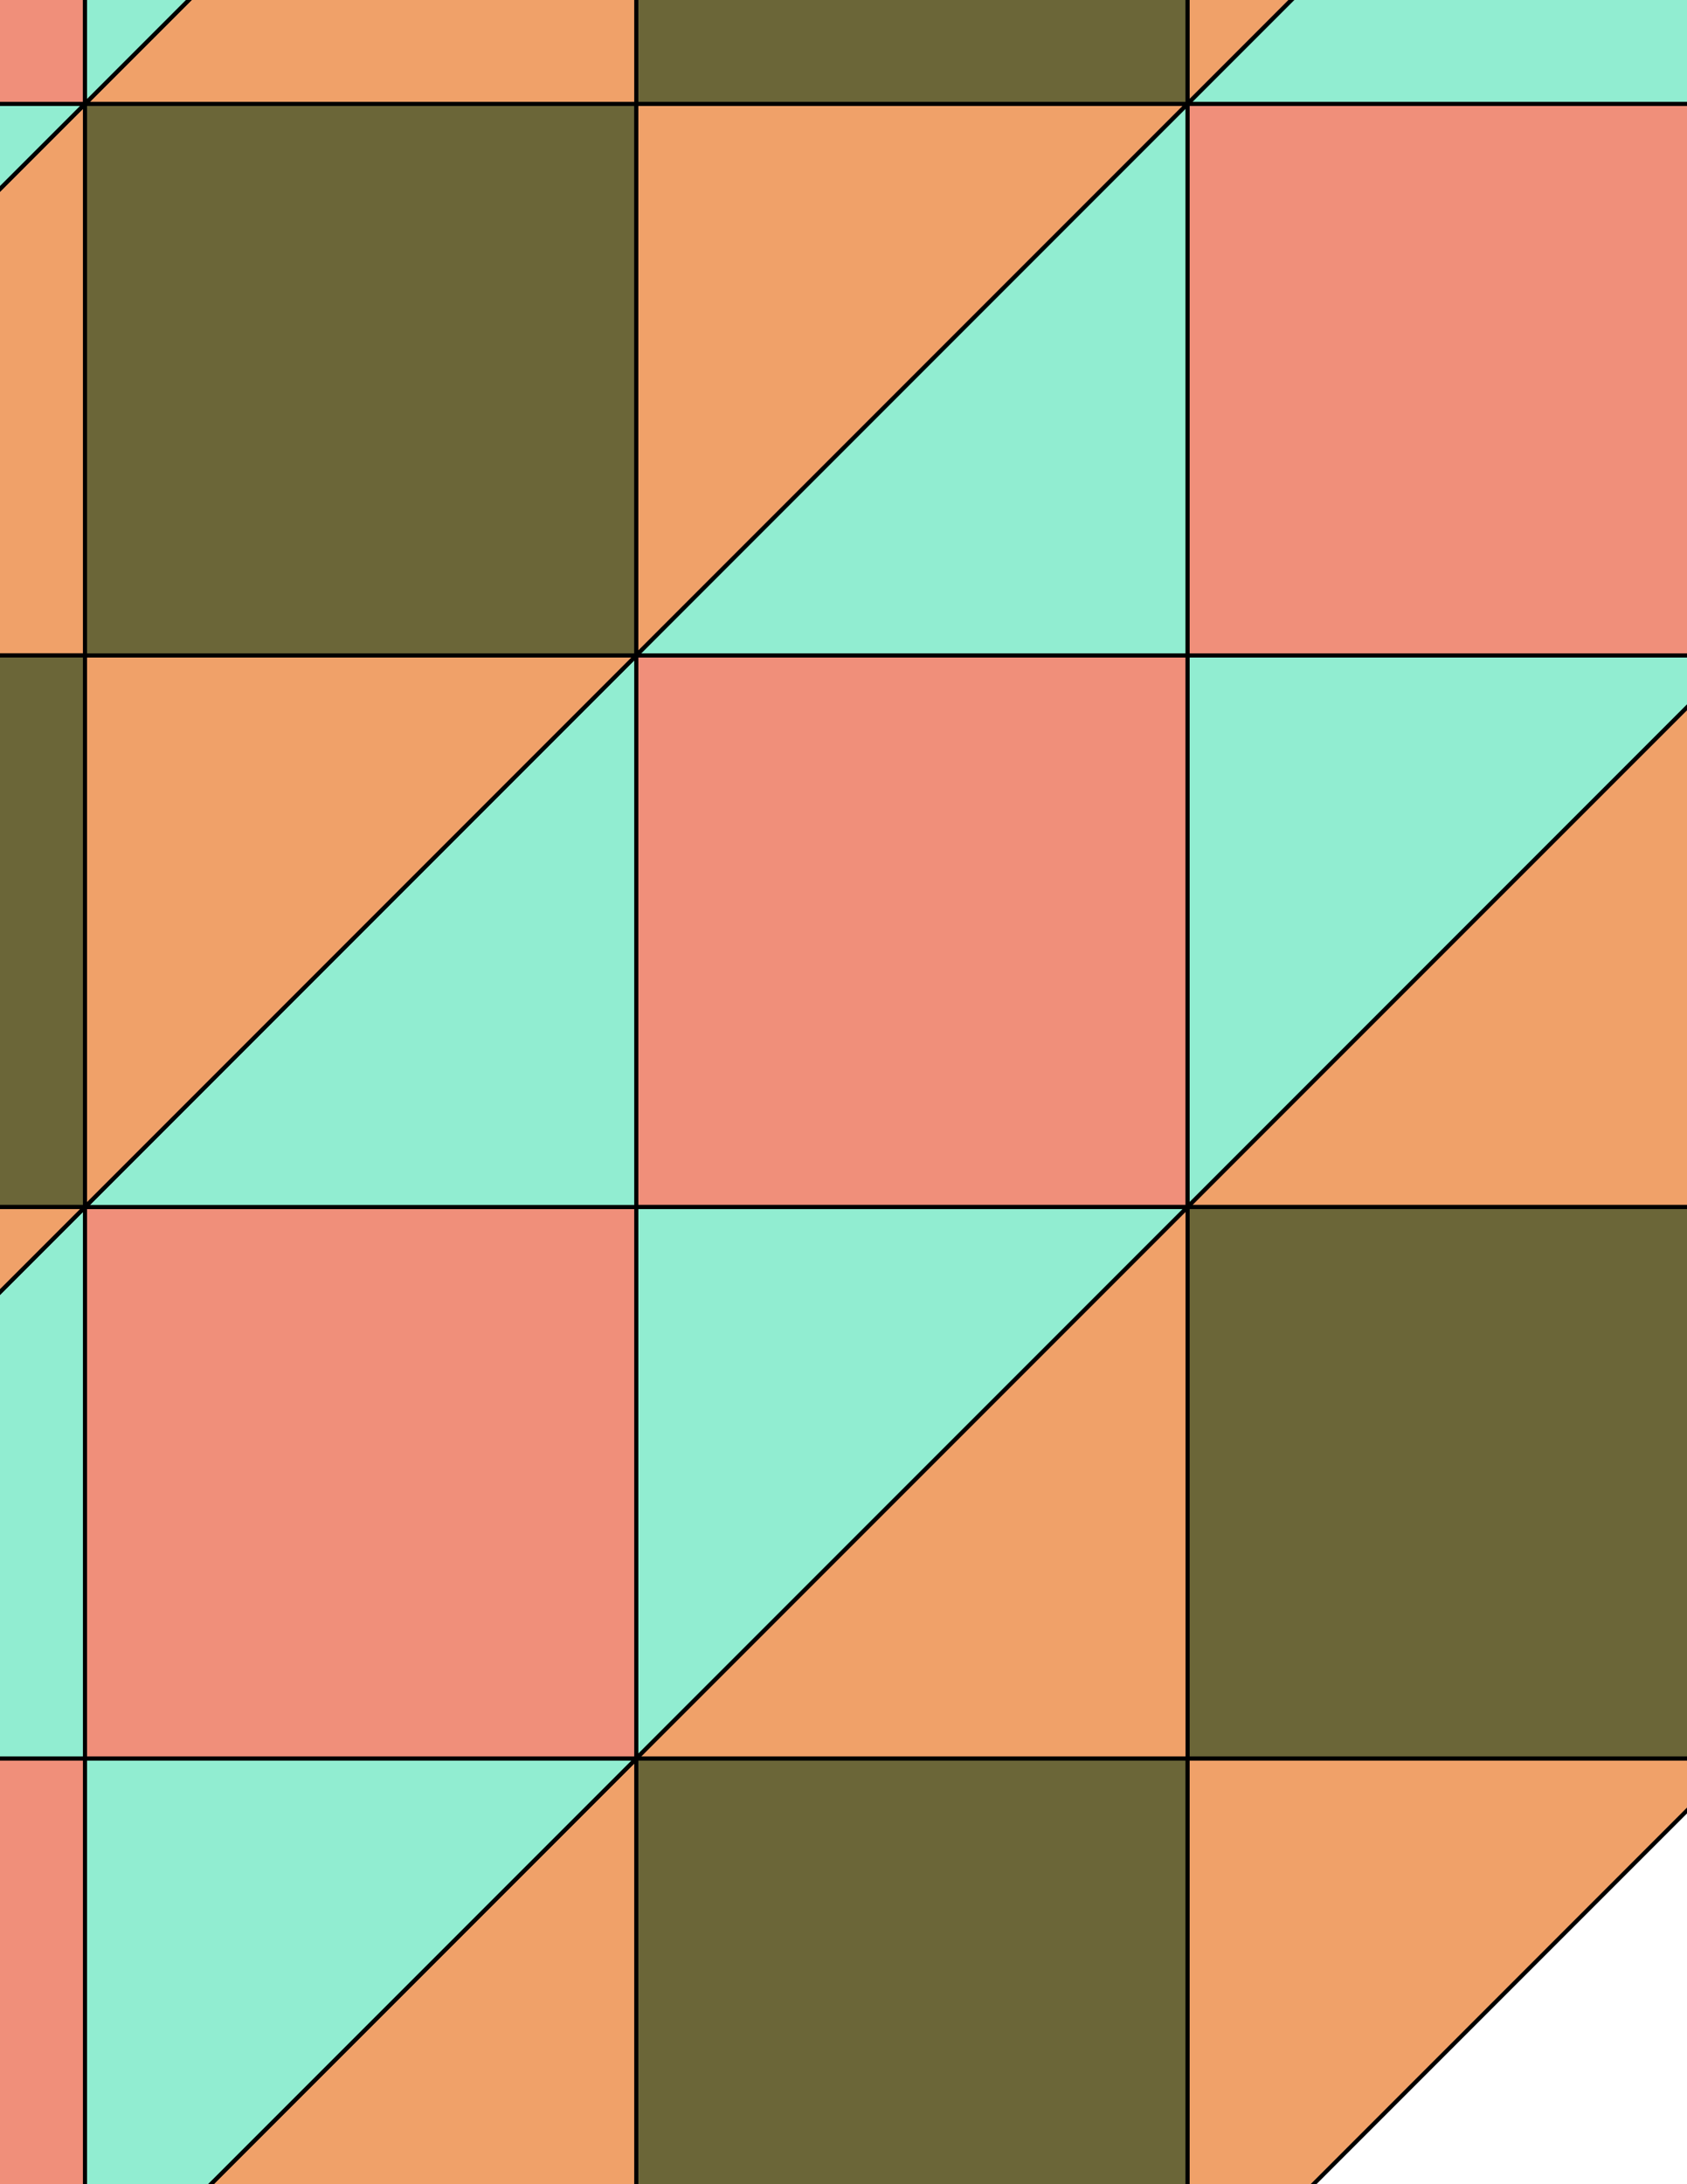 <svg xmlns="http://www.w3.org/2000/svg" xmlns:xlink="http://www.w3.org/1999/xlink" xmlns:inkscape="http://www.inkscape.org/namespaces/inkscape" version="1.1" width="612" height="792" viewBox="0 0 612 792">
<path transform="matrix(.1,0,0,-.1,0,792)" d="M2308.3 3543.3H4308.3V5543.3H2308.3Z" fill="#f08f7a"/>
<path transform="matrix(.1,0,0,-.1,0,792)" stroke-width="15" stroke-linecap="butt" stroke-miterlimit="10" stroke-linejoin="miter" fill="none" stroke="#000000" d="M2308.3 3543.3H4308.3V5543.3H2308.3Z"/>
<path transform="matrix(.1,0,0,-.1,0,792)" d="M2308.3 3543.3V1543.3L4308.3 3543.3" fill="#91edd1"/>
<path transform="matrix(.1,0,0,-.1,0,792)" stroke-width="15" stroke-linecap="butt" stroke-miterlimit="10" stroke-linejoin="miter" fill="none" stroke="#000000" d="M2308.3 3543.3V1543.3L4308.3 3543.3Z"/>
<path transform="matrix(.1,0,0,-.1,0,792)" d="M308.301 1543.3H2308.301V3543.3H308.301Z" fill="#f08f7a"/>
<path transform="matrix(.1,0,0,-.1,0,792)" stroke-width="15" stroke-linecap="butt" stroke-miterlimit="10" stroke-linejoin="miter" fill="none" stroke="#000000" d="M308.301 1543.3H2308.301V3543.3H308.301Z"/>
<path transform="matrix(.1,0,0,-.1,0,792)" d="M2308.3 3543.3V5543.3L308.301 3543.3" fill="#91edd1"/>
<path transform="matrix(.1,0,0,-.1,0,792)" stroke-width="15" stroke-linecap="butt" stroke-miterlimit="10" stroke-linejoin="miter" fill="none" stroke="#000000" d="M2308.3 3543.3V5543.3L308.301 3543.3Z"/>
<path transform="matrix(.1,0,0,-.1,0,792)" d="M2308.3 5543.3H308.301V3543.3" fill="#f0a169"/>
<path transform="matrix(.1,0,0,-.1,0,792)" stroke-width="15" stroke-linecap="butt" stroke-miterlimit="10" stroke-linejoin="miter" fill="none" stroke="#000000" d="M2308.3 5543.3H308.301V3543.3Z"/>
<path transform="matrix(.1,0,0,-.1,0,792)" d="M308.301 5543.3H2308.301V7543.3H308.301Z" fill="#6b6638"/>
<path transform="matrix(.1,0,0,-.1,0,792)" stroke-width="15" stroke-linecap="butt" stroke-miterlimit="10" stroke-linejoin="miter" fill="none" stroke="#000000" d="M308.301 5543.3H2308.301V7543.3H308.301Z"/>
<path transform="matrix(.1,0,0,-.1,0,792)" d="M2308.3 5543.3 4308.3 7543.3H2308.3" fill="#f0a169"/>
<path transform="matrix(.1,0,0,-.1,0,792)" stroke-width="15" stroke-linecap="butt" stroke-miterlimit="10" stroke-linejoin="miter" fill="none" stroke="#000000" d="M2308.3 5543.3 4308.3 7543.3H2308.3Z"/>
<path transform="matrix(.1,0,0,-.1,0,792)" d="M2308.3 5543.3H4308.3V7543.3" fill="#91edd1"/>
<path transform="matrix(.1,0,0,-.1,0,792)" stroke-width="15" stroke-linecap="butt" stroke-miterlimit="10" stroke-linejoin="miter" fill="none" stroke="#000000" d="M2308.3 5543.3H4308.3V7543.3Z"/>
<path transform="matrix(.1,0,0,-.1,0,792)" d="M4308.3 3543.3 6308.3 5543.3H4308.3" fill="#91edd1"/>
<path transform="matrix(.1,0,0,-.1,0,792)" stroke-width="15" stroke-linecap="butt" stroke-miterlimit="10" stroke-linejoin="miter" fill="none" stroke="#000000" d="M4308.3 3543.3 6308.3 5543.3H4308.3Z"/>
<path transform="matrix(.1,0,0,-.1,0,792)" d="M4308.3 3543.3H6308.3V5543.3" fill="#f0a169"/>
<path transform="matrix(.1,0,0,-.1,0,792)" stroke-width="15" stroke-linecap="butt" stroke-miterlimit="10" stroke-linejoin="miter" fill="none" stroke="#000000" d="M4308.3 3543.3H6308.3V5543.3Z"/>
<path transform="matrix(.1,0,0,-.1,0,792)" d="M4308.3 1543.3H6120V3543.3H4308.3Z" fill="#6b6638"/>
<path transform="matrix(.1,0,0,-.1,0,792)" stroke-width="15" stroke-linecap="butt" stroke-miterlimit="10" stroke-linejoin="miter" fill="none" stroke="#000000" d="M4308.3 1543.3H6128.5V3543.3H4308.3Z"/>
<path transform="matrix(.1,0,0,-.1,0,792)" d="M4308.3 3543.3 2308.3 1543.3H4308.3" fill="#f0a169"/>
<path transform="matrix(.1,0,0,-.1,0,792)" stroke-width="15" stroke-linecap="butt" stroke-miterlimit="10" stroke-linejoin="miter" fill="none" stroke="#000000" d="M4308.3 3543.3 2308.3 1543.3H4308.3Z"/>
<path transform="matrix(.1,0,0,-.1,0,792)" d="M4308.3 5543.3H6120V7543.3H4308.3Z" fill="#f08f7a"/>
<path transform="matrix(.1,0,0,-.1,0,792)" stroke-width="15" stroke-linecap="butt" stroke-miterlimit="10" stroke-linejoin="miter" fill="none" stroke="#000000" d="M4308.3 5543.3H6128.5V7543.3H4308.3Z"/>
<path transform="matrix(.1,0,0,-.1,0,792)" d="M2308.3 0H4308.3V1543.3H2308.3Z" fill="#6b6638"/>
<path transform="matrix(.1,0,0,-.1,0,792)" stroke-width="15" stroke-linecap="butt" stroke-miterlimit="10" stroke-linejoin="miter" fill="none" stroke="#000000" d="M2308.3-8.496H4308.3V1543.304H2308.3Z"/>
<path transform="matrix(.1,0,0,-.1,0,792)" d="M2308.3 1543.3 308.301-456.699H2308.3" fill="#f0a169"/>
<path transform="matrix(.1,0,0,-.1,0,792)" stroke-width="15" stroke-linecap="butt" stroke-miterlimit="10" stroke-linejoin="miter" fill="none" stroke="#000000" d="M2308.3 1543.3 308.301-456.699H2308.3Z"/>
<path transform="matrix(.1,0,0,-.1,0,792)" d="M2308.3 1543.3H308.301V-456.699" fill="#91edd1"/>
<path transform="matrix(.1,0,0,-.1,0,792)" stroke-width="15" stroke-linecap="butt" stroke-miterlimit="10" stroke-linejoin="miter" fill="none" stroke="#000000" d="M2308.3 1543.3H308.301V-456.699Z"/>
<path transform="matrix(.1,0,0,-.1,0,792)" d="M4308.3 1543.3V-456.699L6308.3 1543.3" fill="#f0a169"/>
<path transform="matrix(.1,0,0,-.1,0,792)" stroke-width="15" stroke-linecap="butt" stroke-miterlimit="10" stroke-linejoin="miter" fill="none" stroke="#000000" d="M4308.3 1543.3V-456.699L6308.3 1543.3Z"/>
<path transform="matrix(.1,0,0,-.1,0,792)" d="M2308.3 7543.3H4308.3V7919.999H2308.3Z" fill="#6b6638"/>
<path transform="matrix(.1,0,0,-.1,0,792)" stroke-width="15" stroke-linecap="butt" stroke-miterlimit="10" stroke-linejoin="miter" fill="none" stroke="#000000" d="M2308.3 7543.3H4308.3V7928.495H2308.3Z"/>
<path transform="matrix(.1,0,0,-.1,0,792)" d="M4308.3 7543.3 6308.3 9543.3H4308.3" fill="#f0a169"/>
<path transform="matrix(.1,0,0,-.1,0,792)" stroke-width="15" stroke-linecap="butt" stroke-miterlimit="10" stroke-linejoin="miter" fill="none" stroke="#000000" d="M4308.3 7543.3 6308.3 9543.3H4308.3Z"/>
<path transform="matrix(.1,0,0,-.1,0,792)" d="M4308.3 7543.3H6308.3V9543.3" fill="#91edd1"/>
<path transform="matrix(.1,0,0,-.1,0,792)" stroke-width="15" stroke-linecap="butt" stroke-miterlimit="10" stroke-linejoin="miter" fill="none" stroke="#000000" d="M4308.3 7543.3H6308.3V9543.3Z"/>
<path transform="matrix(.1,0,0,-.1,0,792)" d="M2308.3 7543.3V9543.3L308.301 7543.3" fill="#f0a169"/>
<path transform="matrix(.1,0,0,-.1,0,792)" stroke-width="15" stroke-linecap="butt" stroke-miterlimit="10" stroke-linejoin="miter" fill="none" stroke="#000000" d="M2308.3 7543.3V9543.3L308.301 7543.3Z"/>
<path transform="matrix(.1,0,0,-.1,0,792)" d="M308.301 7543.3-1691.7 5543.3H308.301" fill="#f0a169"/>
<path transform="matrix(.1,0,0,-.1,0,792)" stroke-width="15" stroke-linecap="butt" stroke-miterlimit="10" stroke-linejoin="miter" fill="none" stroke="#000000" d="M308.301 7543.3-1691.7 5543.3H308.301Z"/>
<path transform="matrix(.1,0,0,-.1,0,792)" d="M308.301 7543.3H-1691.7V5543.3" fill="#91edd1"/>
<path transform="matrix(.1,0,0,-.1,0,792)" stroke-width="15" stroke-linecap="butt" stroke-miterlimit="10" stroke-linejoin="miter" fill="none" stroke="#000000" d="M308.301 7543.3H-1691.7V5543.3Z"/>
<path transform="matrix(.1,0,0,-.1,0,792)" d="M0 7543.3H308.301V7919.999H0Z" fill="#f08f7a"/>
<path transform="matrix(.1,0,0,-.1,0,792)" stroke-width="15" stroke-linecap="butt" stroke-miterlimit="10" stroke-linejoin="miter" fill="none" stroke="#000000" d="M-8.496 7543.3H308.301V7928.495H-8.496Z"/>
<path transform="matrix(.1,0,0,-.1,0,792)" d="M308.301 7543.3 2308.3 9543.3H308.301" fill="#91edd1"/>
<path transform="matrix(.1,0,0,-.1,0,792)" stroke-width="15" stroke-linecap="butt" stroke-miterlimit="10" stroke-linejoin="miter" fill="none" stroke="#000000" d="M308.301 7543.3 2308.3 9543.3H308.301Z"/>
<path transform="matrix(.1,0,0,-.1,0,792)" d="M0 3543.3H308.301V5543.3H0Z" fill="#6b6638"/>
<path transform="matrix(.1,0,0,-.1,0,792)" stroke-width="15" stroke-linecap="butt" stroke-miterlimit="10" stroke-linejoin="miter" fill="none" stroke="#000000" d="M-8.496 3543.3H308.301V5543.3H-8.496Z"/>
<path transform="matrix(.1,0,0,-.1,0,792)" d="M308.301 3543.3-1691.7 1543.3H308.301" fill="#91edd1"/>
<path transform="matrix(.1,0,0,-.1,0,792)" stroke-width="15" stroke-linecap="butt" stroke-miterlimit="10" stroke-linejoin="miter" fill="none" stroke="#000000" d="M308.301 3543.3-1691.7 1543.3H308.301Z"/>
<path transform="matrix(.1,0,0,-.1,0,792)" d="M308.301 3543.3H-1691.7V1543.3" fill="#f0a169"/>
<path transform="matrix(.1,0,0,-.1,0,792)" stroke-width="15" stroke-linecap="butt" stroke-miterlimit="10" stroke-linejoin="miter" fill="none" stroke="#000000" d="M308.301 3543.3H-1691.7V1543.3Z"/>
<path transform="matrix(.1,0,0,-.1,0,792)" d="M0 0H308.301V1543.3H0Z" fill="#f08f7a"/>
<path transform="matrix(.1,0,0,-.1,0,792)" stroke-width="15" stroke-linecap="butt" stroke-miterlimit="10" stroke-linejoin="miter" fill="none" stroke="#000000" d="M-8.496-8.496H308.301V1543.304H-8.496Z"/>
</svg>
